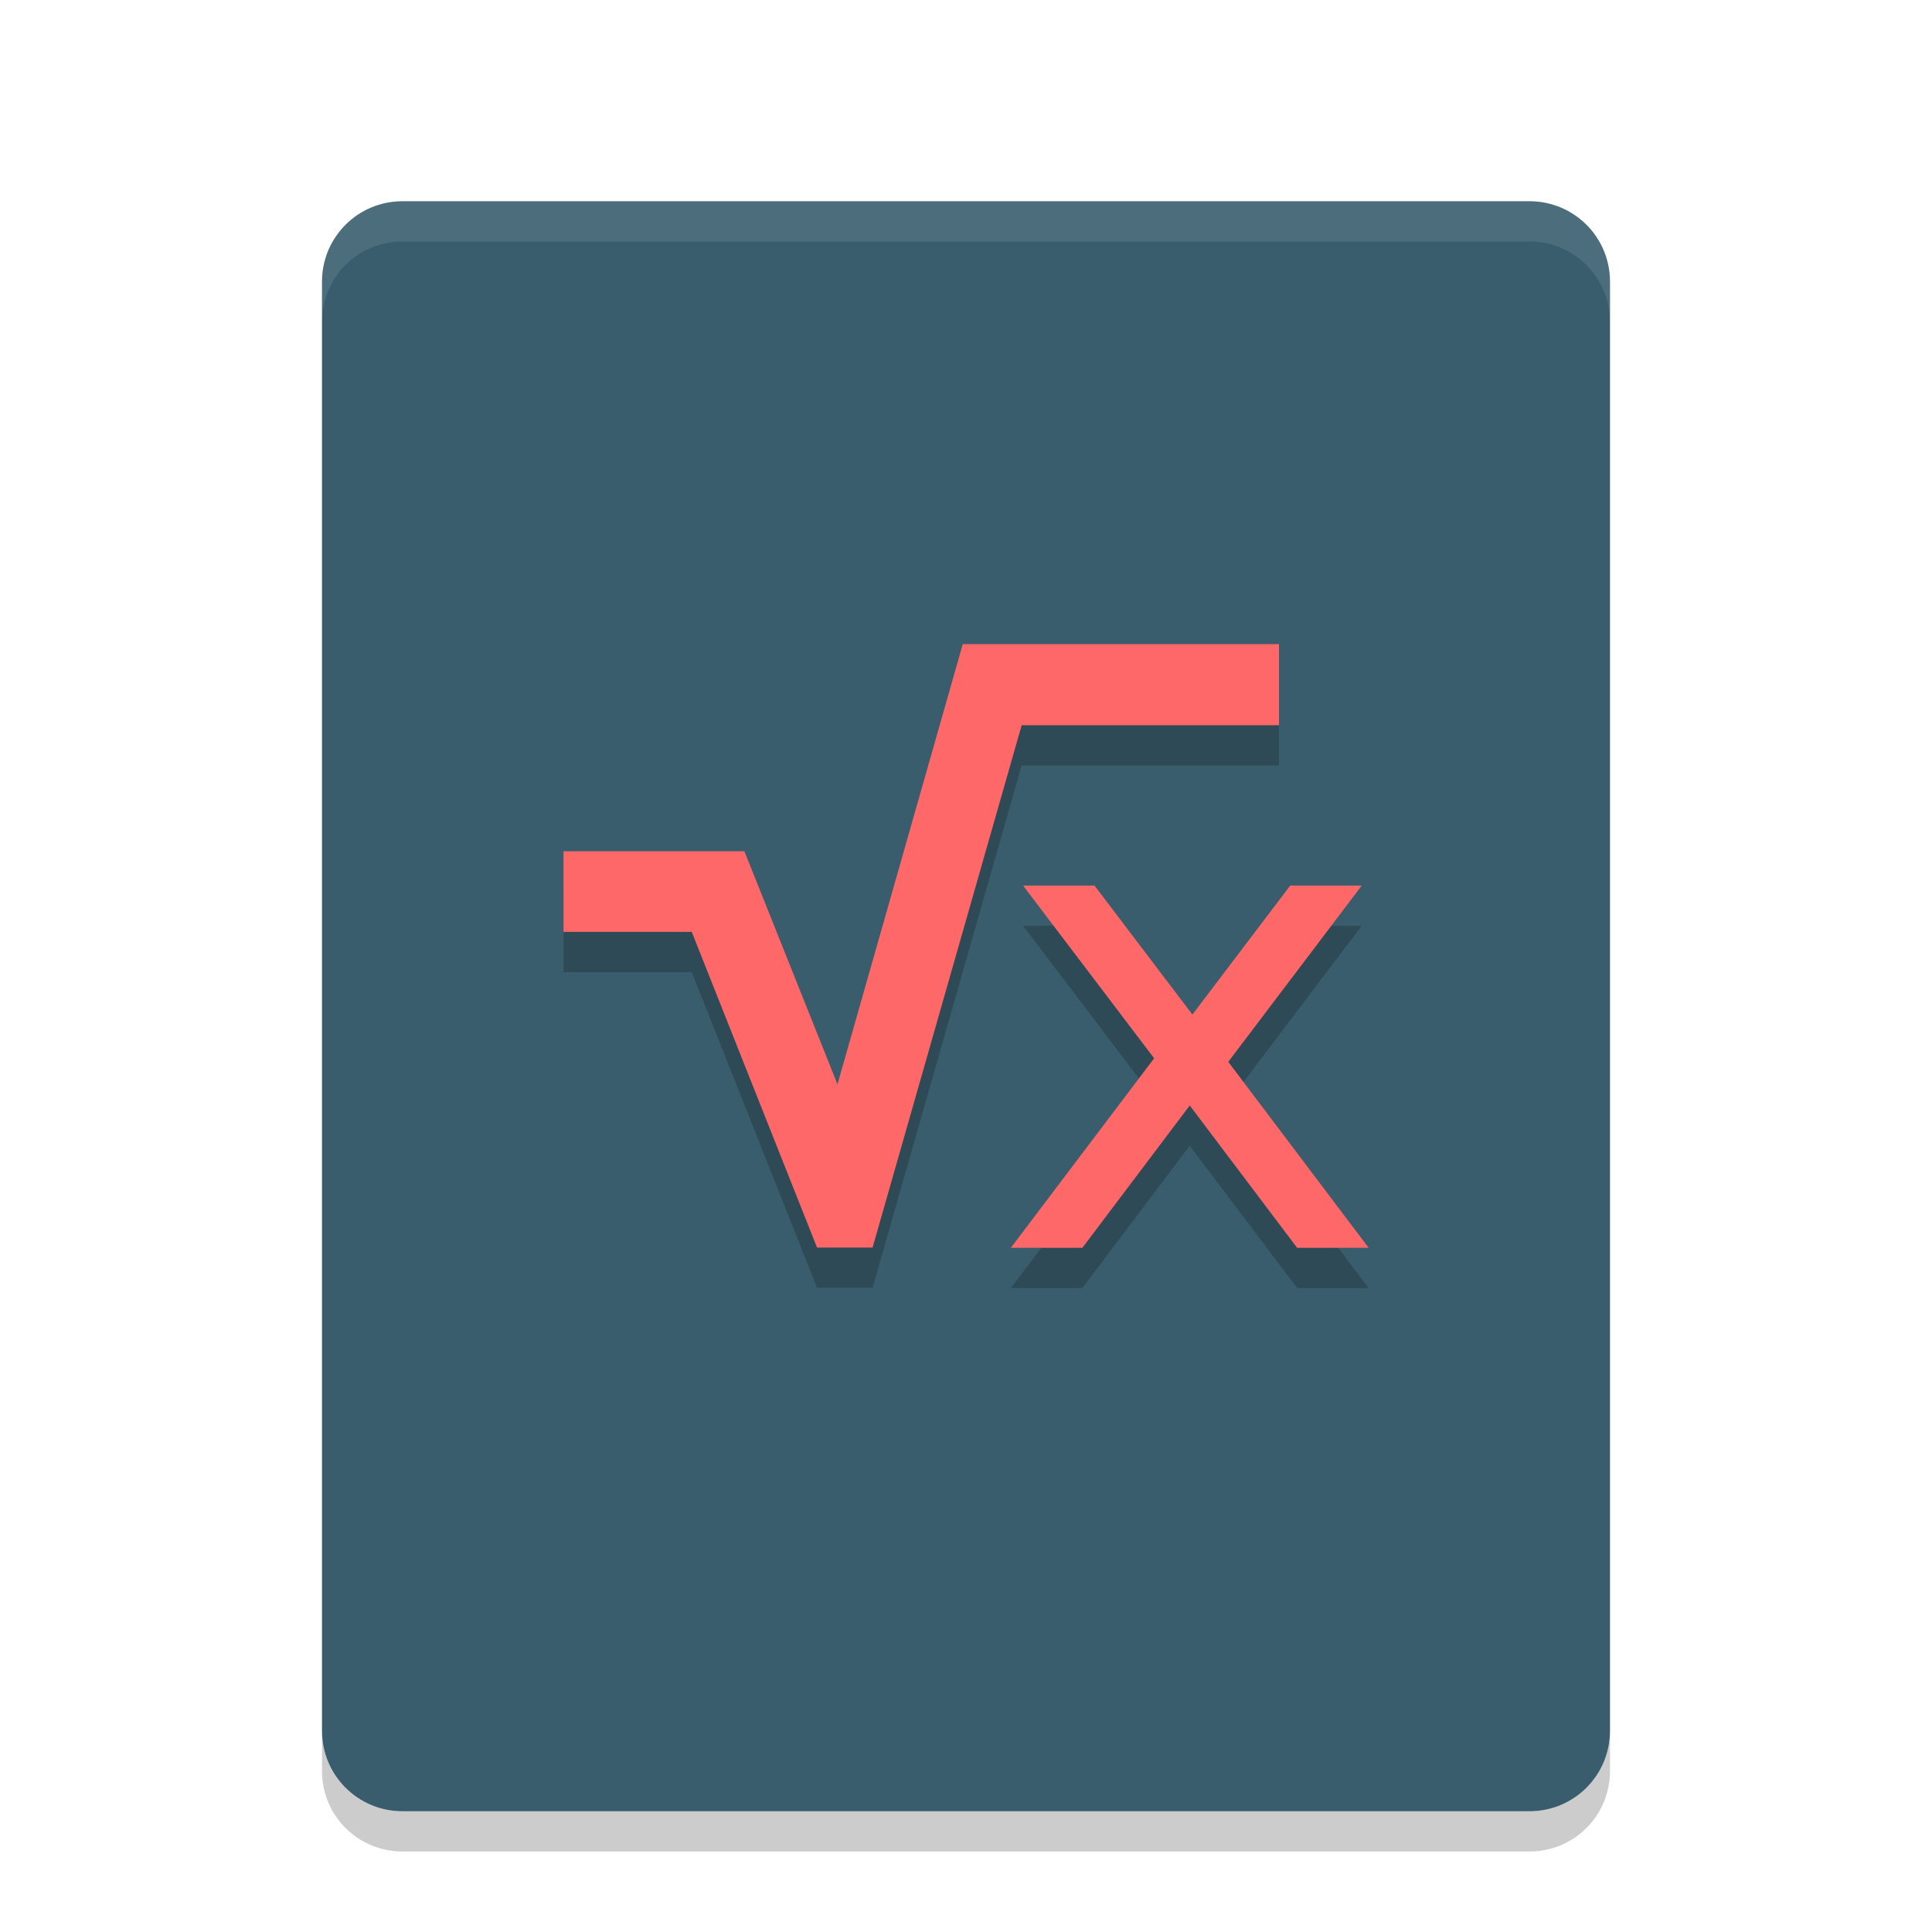 <svg width="48" height="48" version="1" xmlns="http://www.w3.org/2000/svg"><defs><filter id="a" color-interpolation-filters="sRGB"><feFlood flood-color="#000" flood-opacity=".196" result="flood"/><feComposite in="flood" in2="SourceGraphic" operator="in" result="composite1"/><feGaussianBlur in="composite1" result="blur" stdDeviation="1"/><feOffset dx="0" dy="1" result="offset"/><feComposite in="SourceGraphic" in2="offset" result="composite2"/></filter></defs><g filter="url(#a)"><path d="M40 42V6c0-1.108-.892-2-2-2H10c-1.108 0-2 .892-2 2v36c0 1.108.892 2 2 2h28c1.108 0 2-.892 2-2z" fill="#395d6d"/><path d="M23.92 16.002L20.807 26.94l-2.313-5.791H14v2.004h3.186l3.113 7.842h1.38l3.704-12.977h6.393v-2.016H23.92zM25.418 22l3.256 4.293-3.56 4.709h1.777l2.668-3.537 2.668 3.537h1.777l-3.488-4.621L33.832 22h-1.777l-2.43 3.207L27.193 22h-1.775z" opacity=".2"/><path d="M23.92 15.002L20.807 25.94l-2.313-5.791H14v2.004h3.186l3.113 7.842h1.38l3.704-12.977h6.393v-2.016H23.92zm1.498 6l3.256 4.291-3.56 4.709h1.777l2.668-3.537 2.668 3.537h1.777l-3.488-4.621 3.316-4.379h-1.777l-2.43 3.205-2.432-3.205h-1.775z" fill="#ff6868"/><path d="M10 4c-1.108 0-2 .892-2 2v1c0-1.108.892-2 2-2h28c1.108 0 2 .892 2 2V6c0-1.108-.892-2-2-2z" fill="#fff" opacity=".1"/><path d="M8 42v1c0 1.108.892 2 2 2h28c1.108 0 2-.892 2-2v-1c0 1.108-.892 2-2 2H10c-1.108 0-2-.892-2-2z" opacity=".2"/></g></svg>